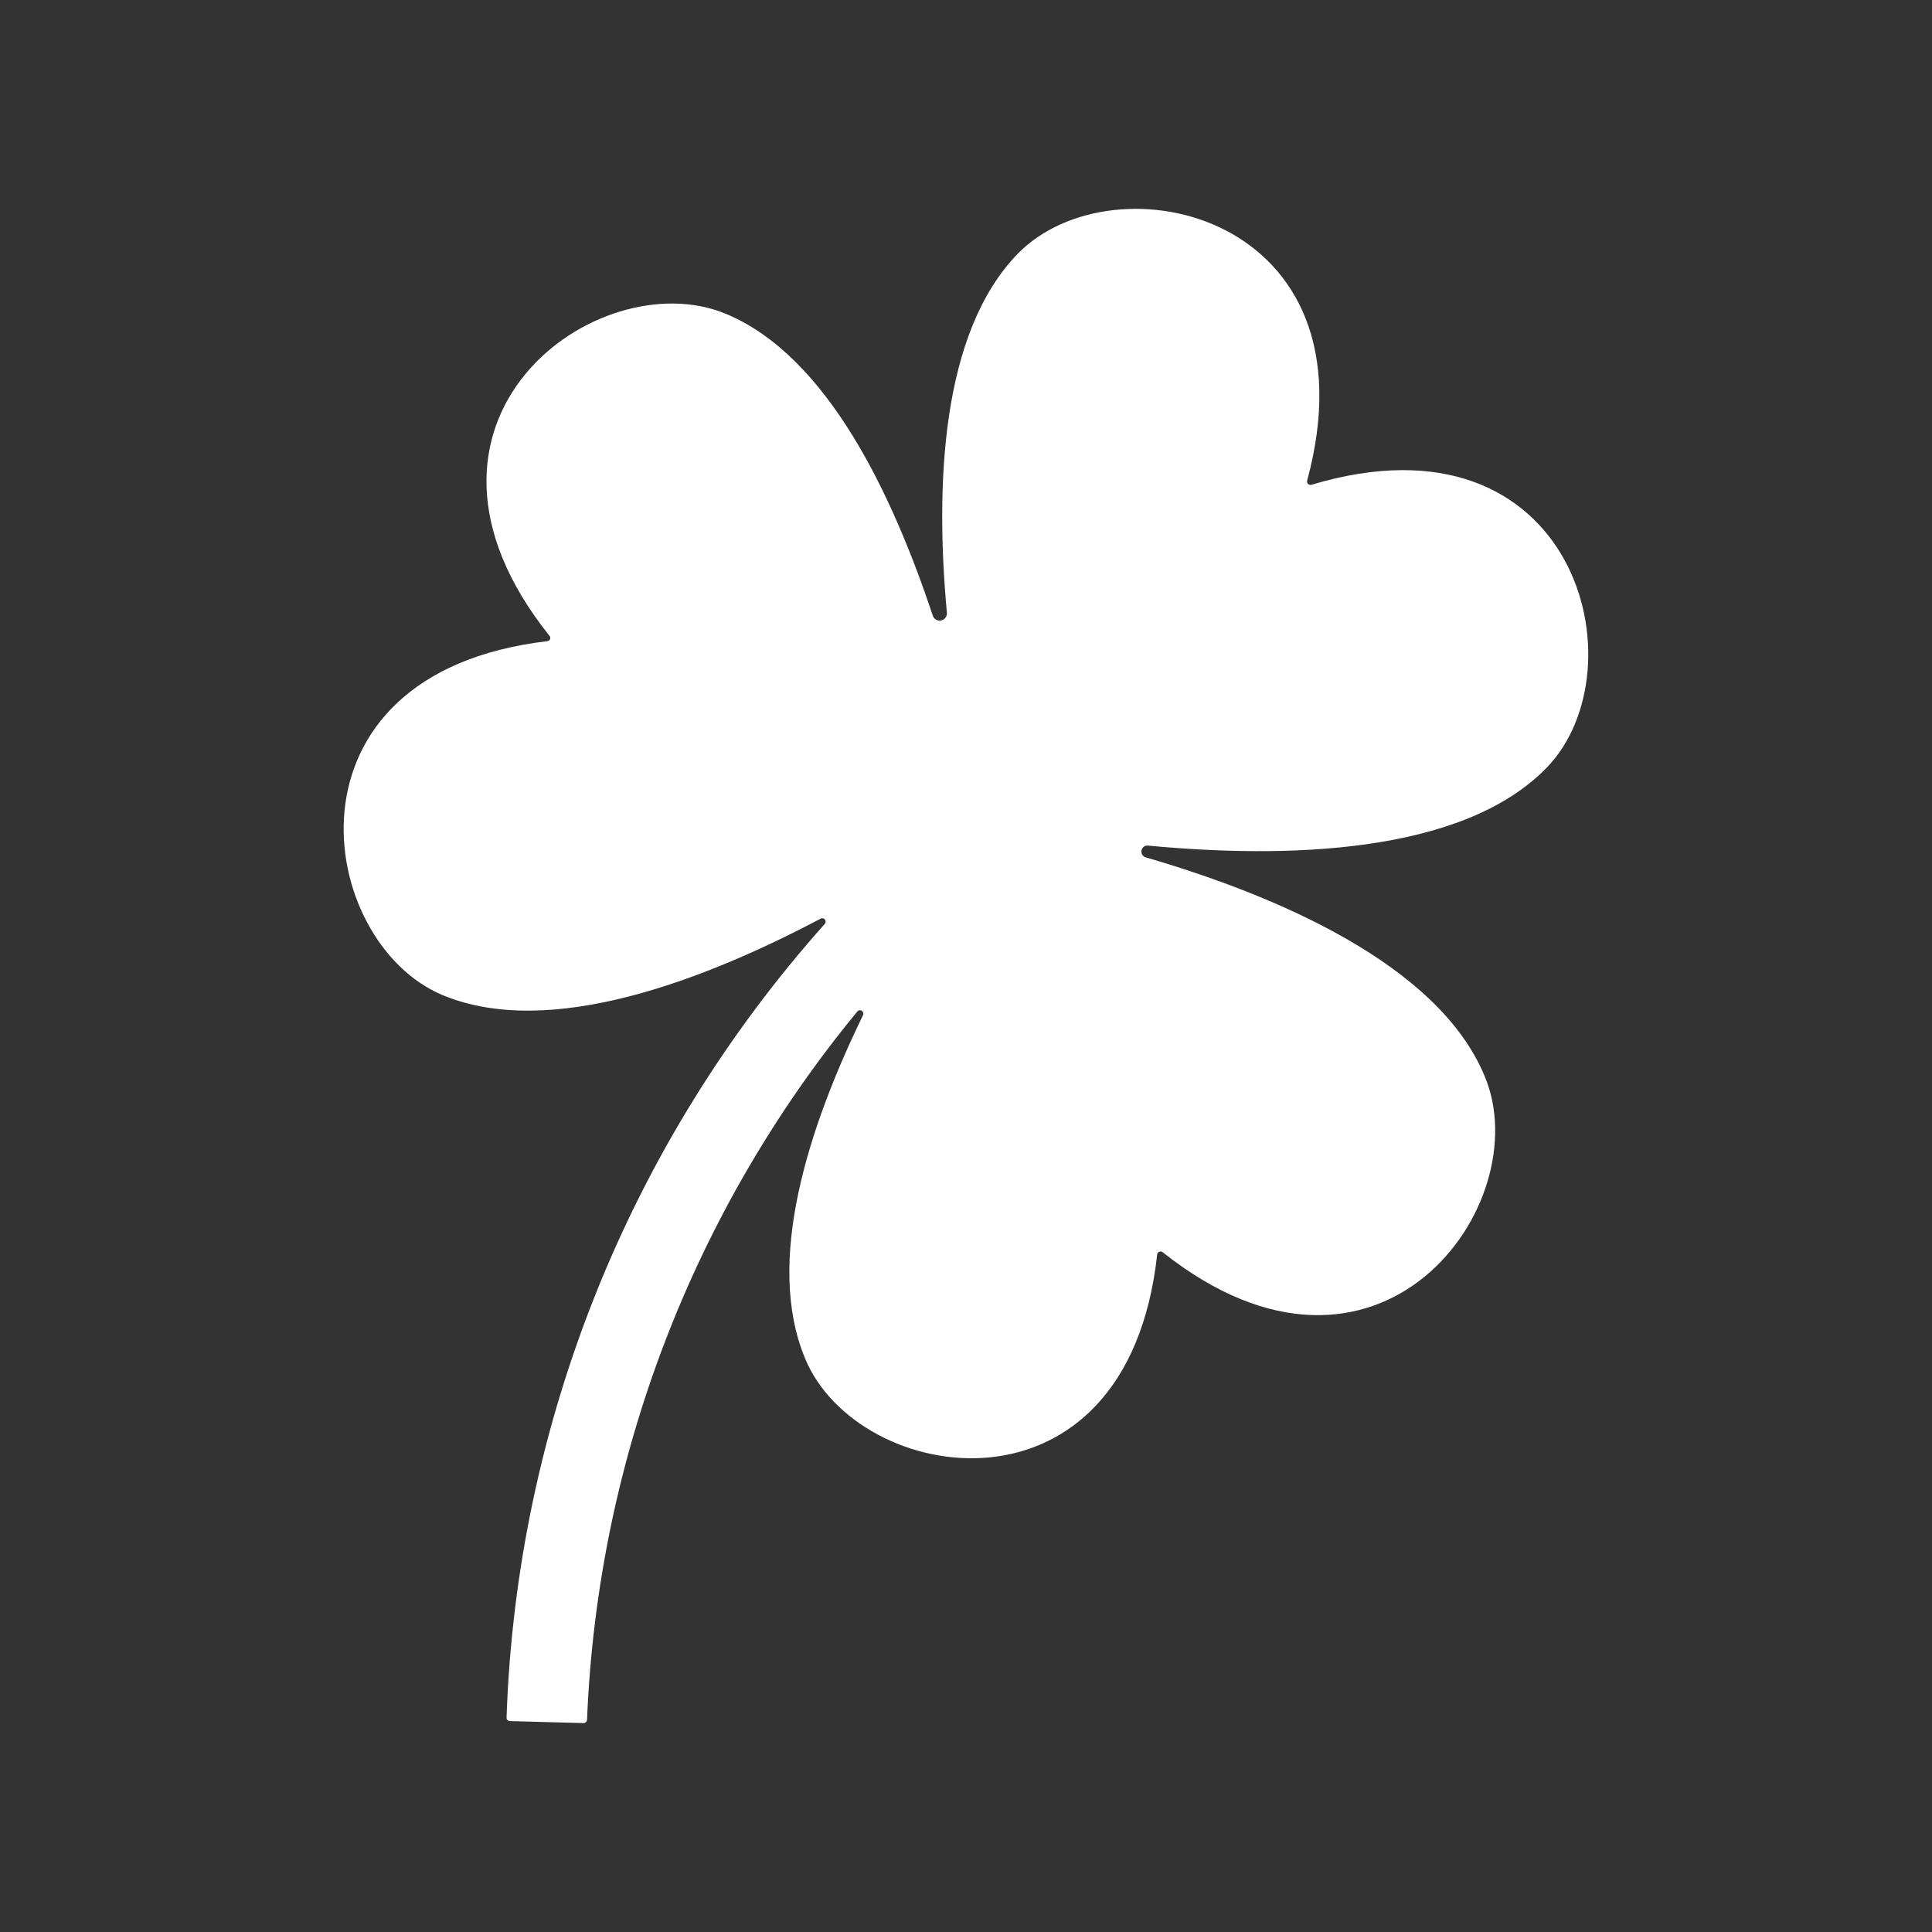 <svg version="1.1" viewBox="0 0 96 96" xmlns="http://www.w3.org/2000/svg" xmlns:xlink="http://www.w3.org/1999/xlink" id="Icons_Shamrock" overflow="hidden"><rect x="0" y="0" width="96" height="96" fill="#333333" stroke="none"/><style>
.MsftOfcThm_Background1_Fill {
 fill:#FFFFFF; 
}
</style>
<path d=" M 76.85 38.15 C 81.63 33.22 78.29 20.15 65.16 24.09 C 65.069 24.114 64.976 24.06 64.952 23.97 C 64.945 23.944 64.944 23.916 64.95 23.89 C 68.53 10.65 55.35 7.69 50.56 12.62 C 46.75 16.55 46.47 24.14 47.05 30.44 C 47.071 30.638 46.927 30.815 46.729 30.835 C 46.561 30.853 46.403 30.751 46.35 30.59 C 44.35 24.59 41.12 17.69 36.06 15.59 C 29.71 12.96 18.77 20.9 27.3 31.59 C 27.361 31.654 27.358 31.755 27.294 31.816 C 27.266 31.843 27.229 31.858 27.19 31.86 C 13.57 33.47 15.69 46.82 22 49.45 C 27.33 51.66 35 48.7 40.79 45.64 C 40.877 45.604 40.976 45.646 41.012 45.733 C 41.035 45.788 41.026 45.852 40.99 45.9 C 31.267 56.796 25.669 70.755 25.17 85.35 C 25.17 85.444 25.246 85.52 25.34 85.52 L 29 85.62 C 29.092 85.615 29.165 85.542 29.17 85.45 C 29.691 72.57 34.407 60.212 42.6 50.26 C 42.66 50.188 42.767 50.178 42.839 50.238 C 42.902 50.29 42.919 50.379 42.88 50.45 C 40.18 56 38 62.67 40 67.49 C 42.6 73.84 56 76 57.5 62.33 C 57.514 62.237 57.601 62.174 57.694 62.188 C 57.722 62.192 57.748 62.203 57.77 62.22 C 68.51 70.75 76.45 59.82 73.77 53.47 C 71.46 47.89 63.34 44.47 56.96 42.61 C 56.797 42.58 56.69 42.423 56.72 42.26 C 56.75 42.097 56.907 41.99 57.07 42.02 C 63.76 42.65 72.62 42.5 76.85 38.15 Z" stroke="none" stroke-width="1" stroke-dasharray="" stroke-dashoffset="1" fill="#FFFFFF" fill-opacity="1"/></svg>